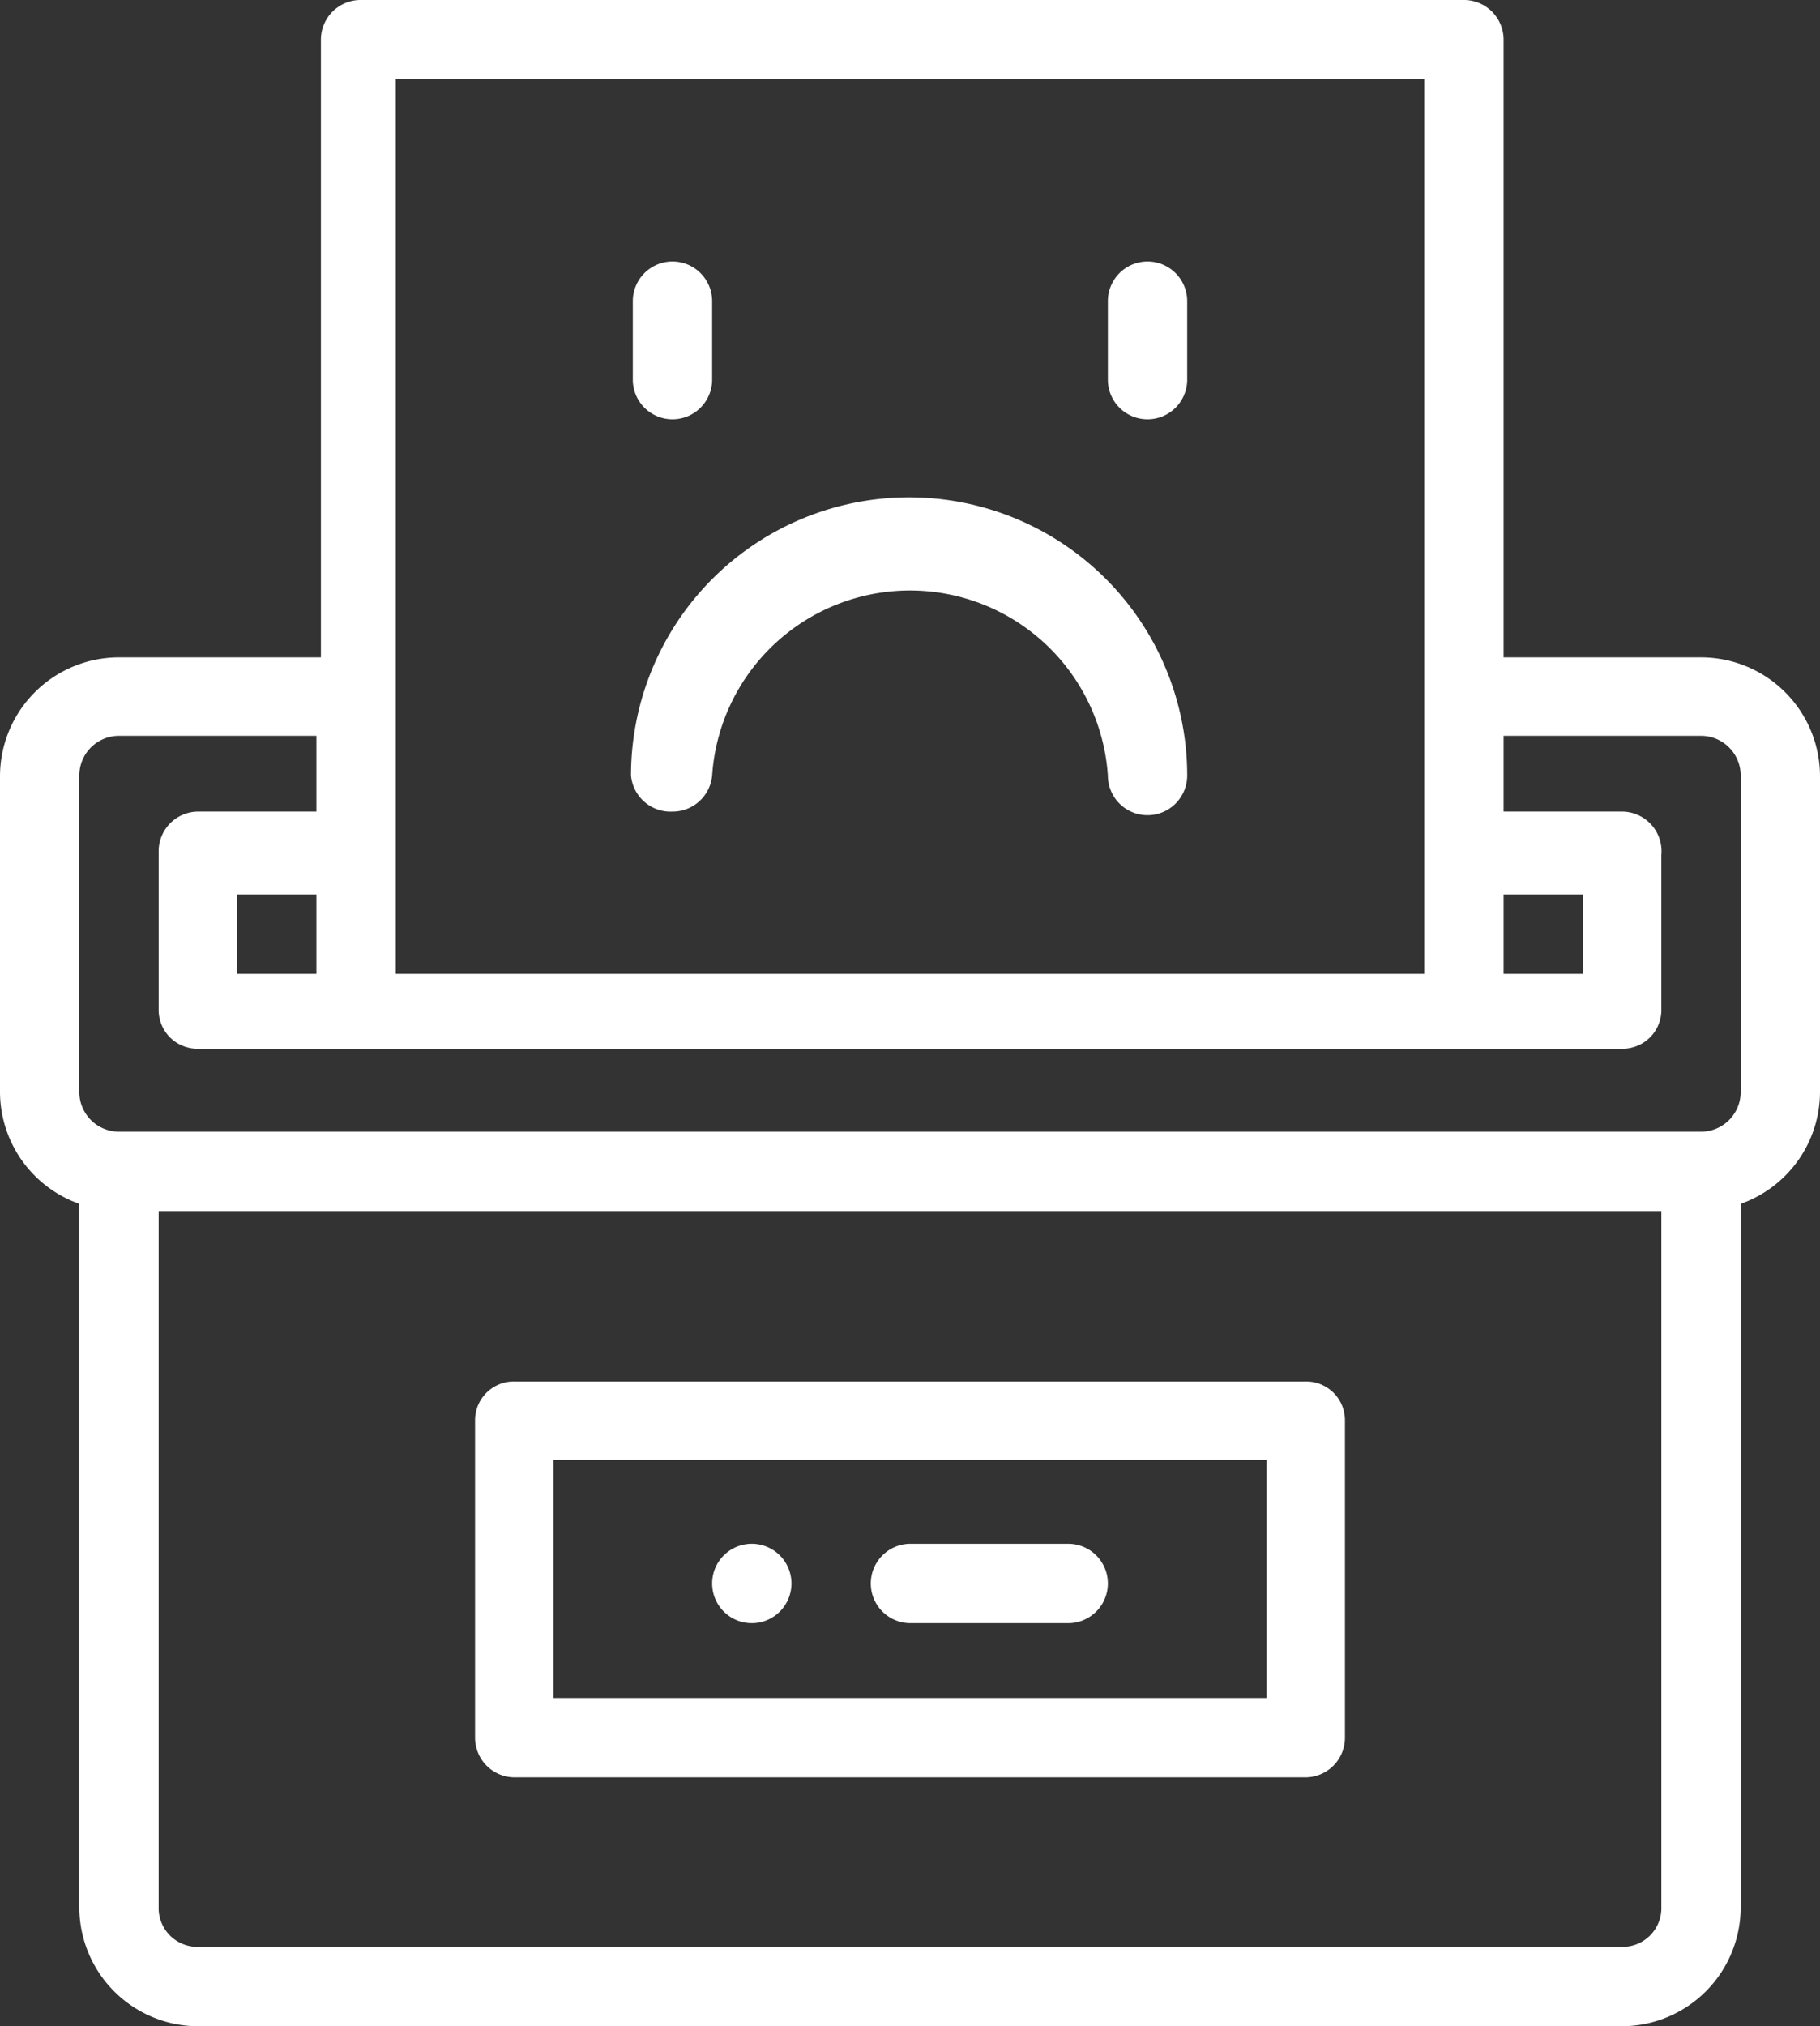 <svg xmlns="http://www.w3.org/2000/svg" viewBox="0 0 20.19 22.47">
  <rect x="0" y="0" width="20.19" height="22.47" fill="#333333" stroke="none"/>
  <defs>
    <style>
      .cls-1 {
        fill: #fff;
      }
    </style>
  </defs>
  <title>complaints</title>
  <g id="Layer_2" data-name="Layer 2">
    <g id="Layer_1-2" data-name="Layer 1">
      <g>
        <path class="cls-1" d="M8.34,18a.44.44,0,1,0-.44-.44A.44.44,0,0,0,8.34,18Z"/>
        <path class="cls-1" d="M18.87,7.29H16.68V.44A.44.44,0,0,0,16.24,0H4a.44.44,0,0,0-.44.44V7.29H1.32A1.32,1.32,0,0,0,0,8.6v3.51a1.32,1.32,0,0,0,.88,1.24v7.8a1.32,1.32,0,0,0,1.31,1.32H18a1.32,1.32,0,0,0,1.31-1.32v-7.8a1.32,1.32,0,0,0,.88-1.24V8.6A1.32,1.32,0,0,0,18.87,7.29ZM16.68,9.92h.88v.88h-.88ZM4.39.88H15.8V10.8H4.39ZM2.63,10.8V9.92h.88v.88ZM18,21.59H2.19a.43.43,0,0,1-.43-.44V13.43H18.43v7.72A.43.43,0,0,1,18,21.59Zm1.31-9.48a.44.44,0,0,1-.44.44H1.32a.44.44,0,0,1-.44-.44V8.6a.44.44,0,0,1,.44-.44H3.51V9H2.19a.44.44,0,0,0-.43.44v1.75a.43.43,0,0,0,.43.44H18a.43.43,0,0,0,.43-.44V9.48A.44.44,0,0,0,18,9H16.68V8.16h2.19a.44.44,0,0,1,.44.44Z"/>
        <path class="cls-1" d="M14.48,15.32H5.71a.43.43,0,0,0-.44.44v3.51a.44.44,0,0,0,.44.44h8.77a.44.44,0,0,0,.44-.44V15.76A.43.43,0,0,0,14.48,15.32Zm-.43,3.51H6.14V16.19h7.91Z"/>
        <path class="cls-1" d="M10.1,18h1.75a.44.44,0,0,0,0-.88H10.1a.44.44,0,0,0,0,.88Z"/>
        <path class="cls-1" d="M7.46,9A.44.44,0,0,0,7.9,8.6a2.2,2.2,0,0,1,4.39,0,.44.44,0,1,0,.88,0A3.08,3.08,0,0,0,7,8.6.44.44,0,0,0,7.46,9Z"/>
        <path class="cls-1" d="M7.46,4.65a.44.44,0,0,0,.44-.44V3.34a.44.44,0,1,0-.88,0v.87A.44.44,0,0,0,7.46,4.65Z"/>
        <path class="cls-1" d="M12.73,4.65a.44.44,0,0,0,.44-.44V3.34a.44.44,0,0,0-.88,0v.87A.44.44,0,0,0,12.73,4.65Z"/>
      </g>
    </g>
  </g>
</svg>
